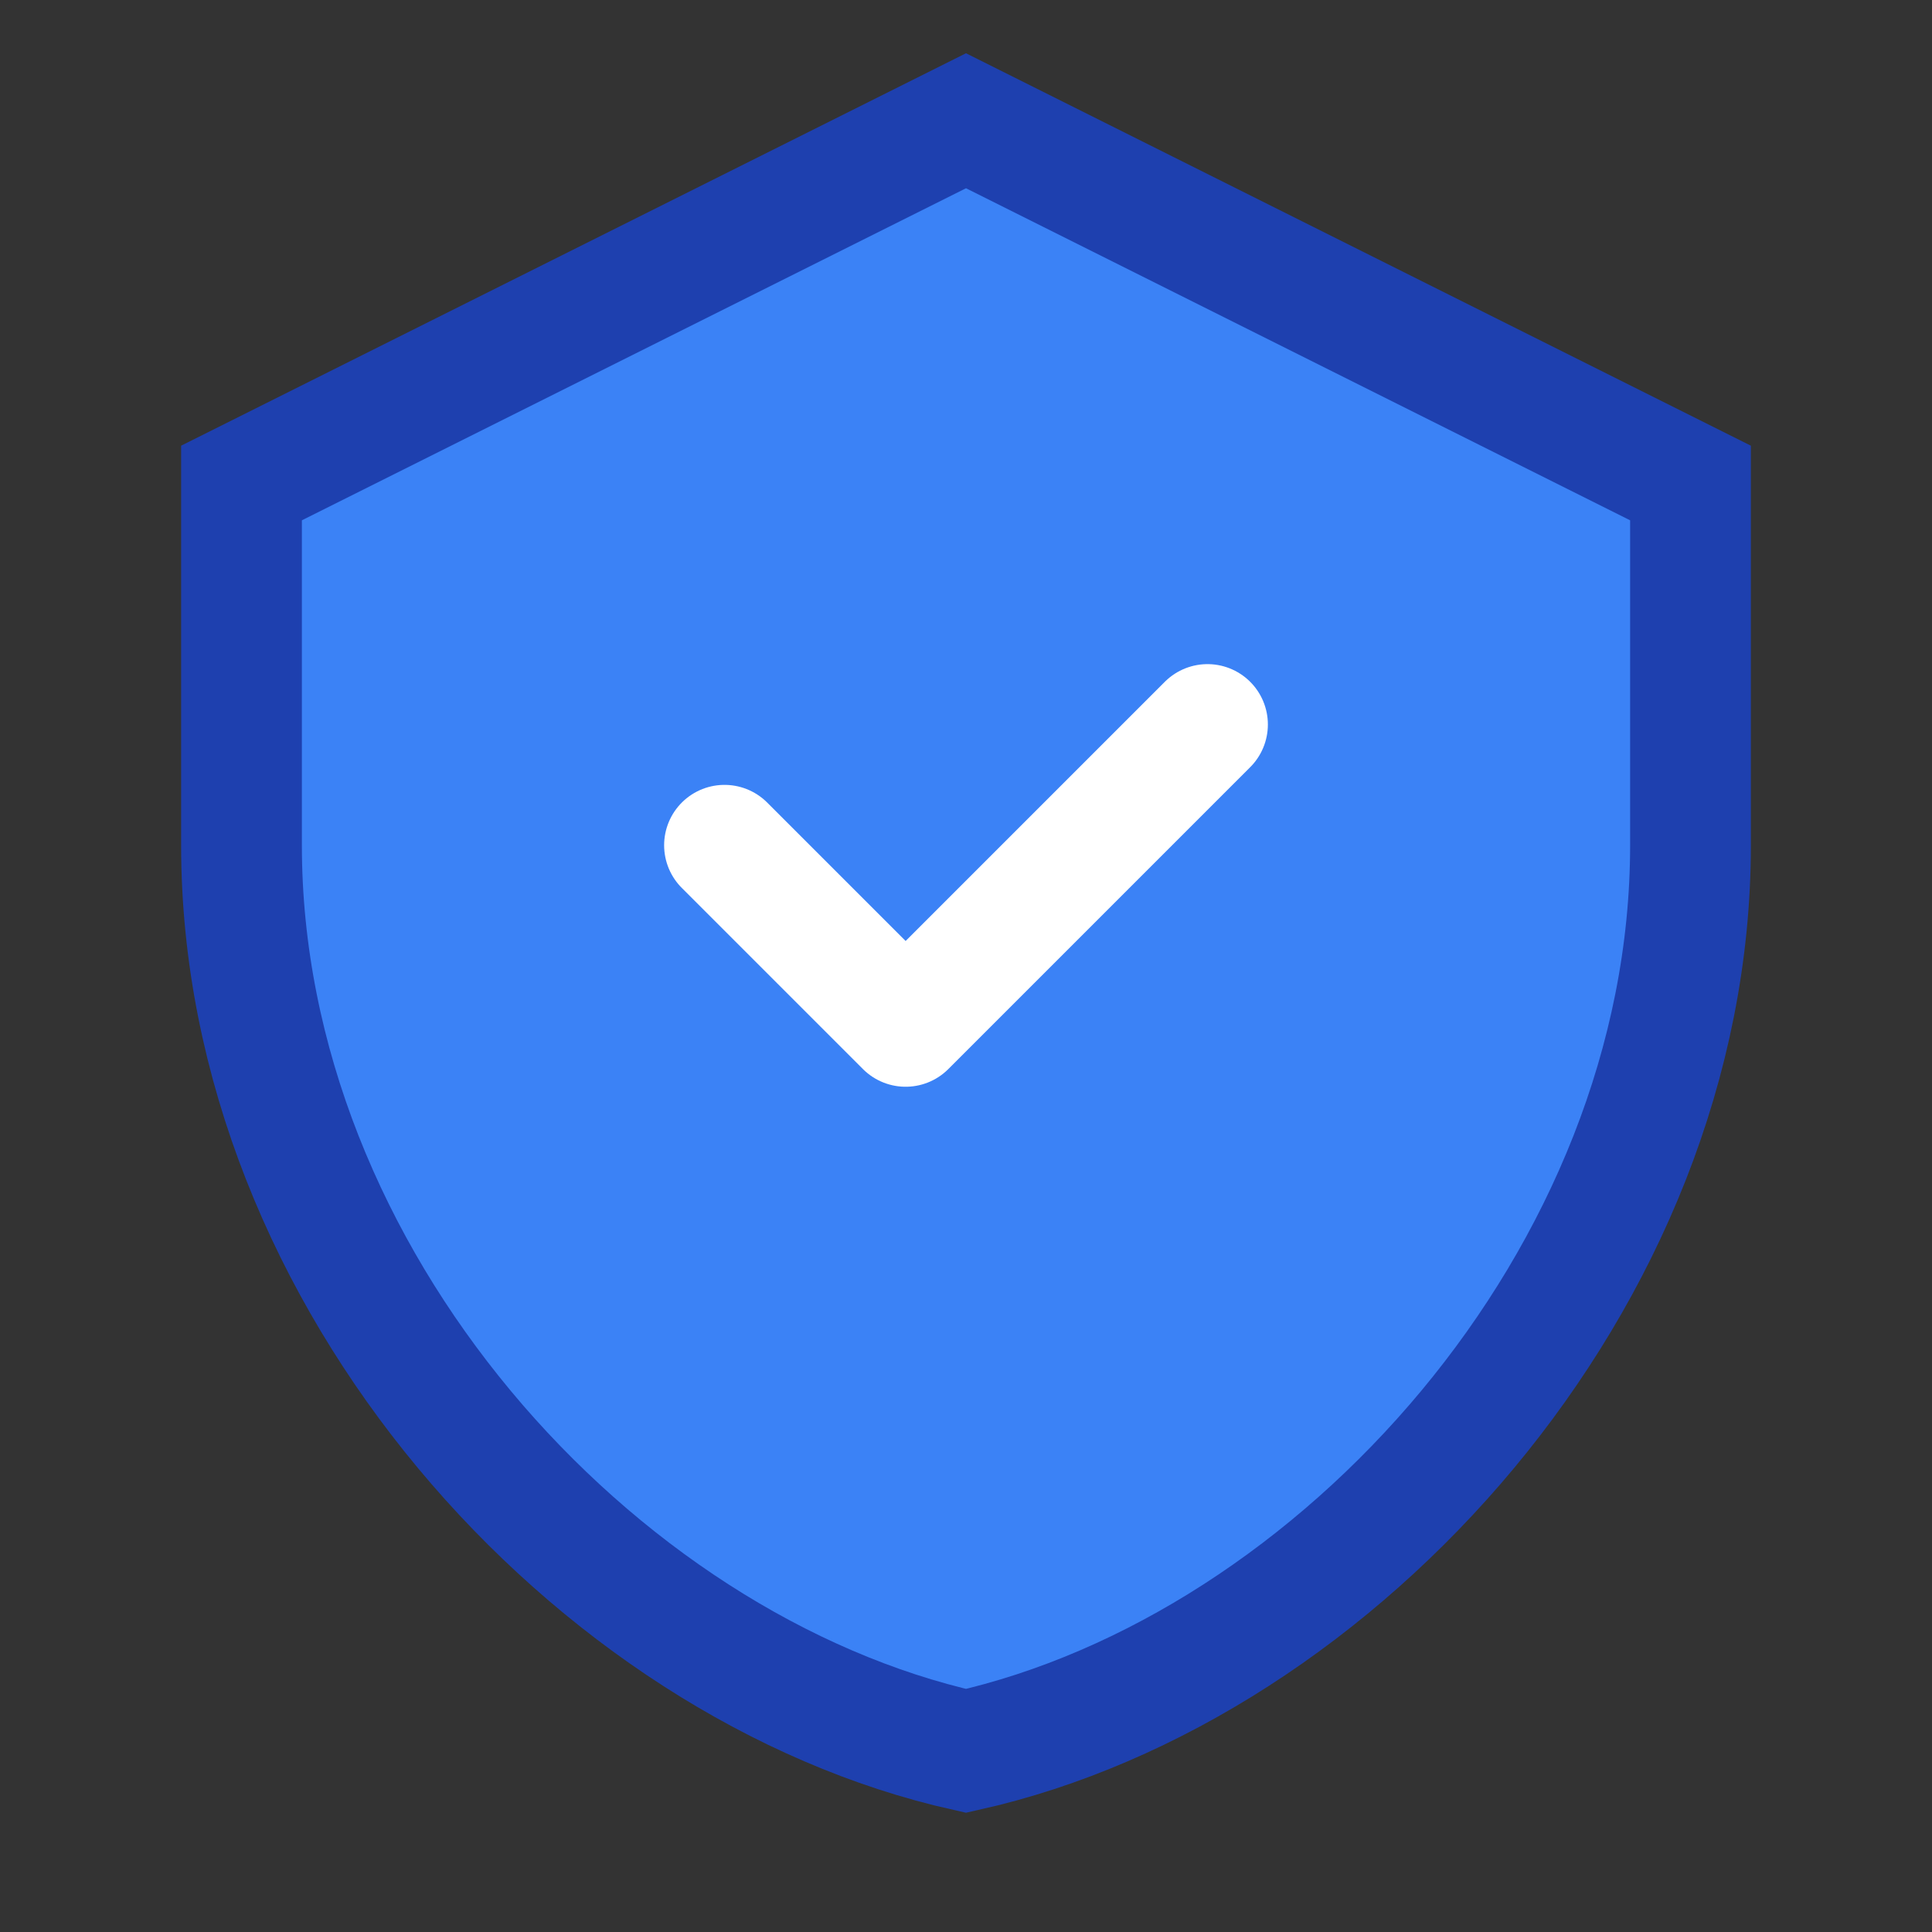 <svg width="32" height="32" viewBox="0 0 32 32" fill="none" xmlns="http://www.w3.org/2000/svg">
  <rect x="0" y="0" width="32" height="32" fill="#333333" stroke="none"/>
  <path d="M16 2L4 8V14C4 21.18 9.84 27.62 16 29C22.16 27.62 28 21.18 28 14V8L16 2Z" fill="#3B82F6" stroke="#1E40AF" stroke-width="2"/>
  <path d="M12 14L15 17L20 12" stroke="white" stroke-width="2" stroke-linecap="round" stroke-linejoin="round"/>
</svg>